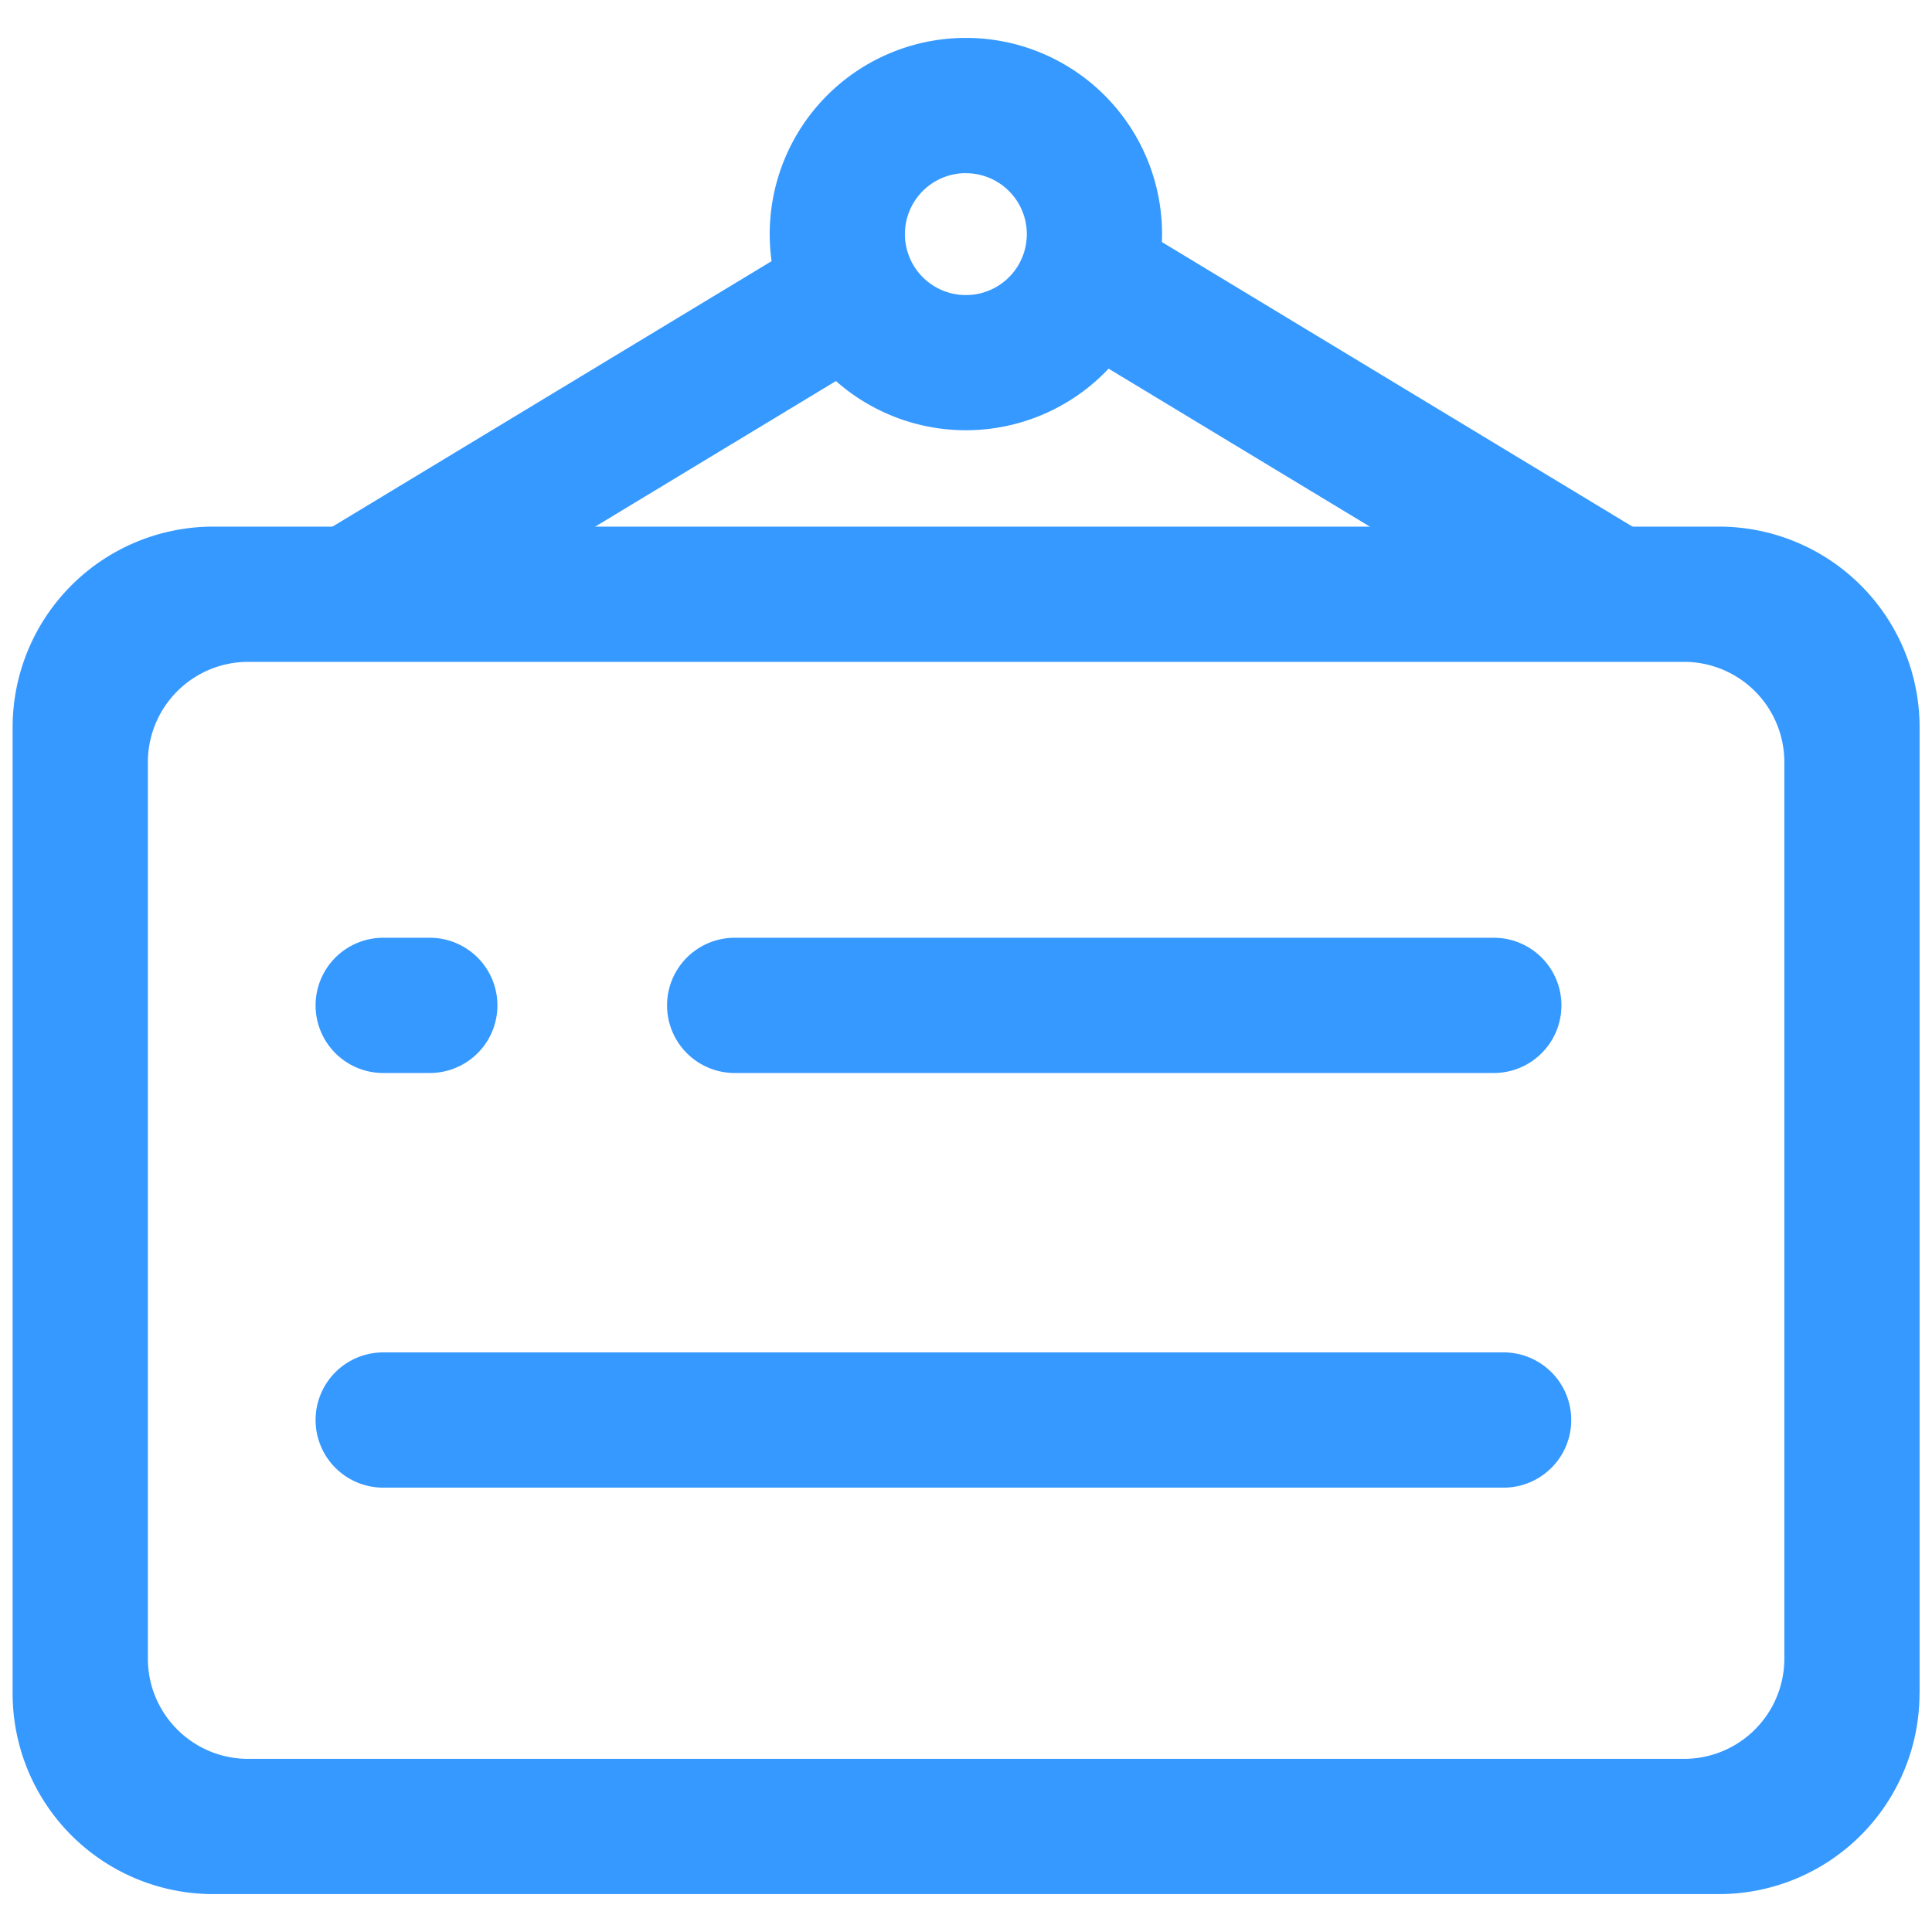 <?xml version="1.0" standalone="no"?><!DOCTYPE svg PUBLIC "-//W3C//DTD SVG 1.1//EN" "http://www.w3.org/Graphics/SVG/1.1/DTD/svg11.dtd"><svg t="1750847175334" class="icon" viewBox="0 0 1024 1024" version="1.1" xmlns="http://www.w3.org/2000/svg" p-id="18506" xmlns:xlink="http://www.w3.org/1999/xlink" width="200" height="200"><path d="M1017.383 897.575a106.338 106.338 0 0 1-106.338 106.338H113.034a106.338 106.338 0 0 1-106.338-106.338V385.457a106.338 106.338 0 0 1 106.338-106.338h798.05a106.338 106.338 0 0 1 106.338 106.338v512.039zM78.375 879.065c0 29.342 23.788 53.169 53.169 53.169h761.029a53.169 53.169 0 0 0 53.169-53.169V403.968a53.169 53.169 0 0 0-53.169-53.169H131.545a53.169 53.169 0 0 0-53.169 53.169v475.018z" fill="#3699FF" p-id="18507"></path><path d="M167.266 532.874a35.84 35.84 0 0 1 35.84-35.84h24.694a35.84 35.84 0 1 1 0 71.68h-24.694a35.84 35.84 0 0 1-35.84-35.84z m186.289 0a35.84 35.84 0 0 1 35.84-35.84h402.353a35.84 35.84 0 1 1 0 71.68H389.396a35.84 35.84 0 0 1-35.84-35.84zM160.138 288.847l292.943-177.113 37.258 61.637L197.396 350.523l-37.258-61.637z m388.135-117.209l37.297-61.637 291.328 176.167-37.258 61.637-291.367-176.167zM167.266 752.64a35.84 35.84 0 0 1 35.84-35.84h593.841a35.84 35.84 0 1 1 0 71.68H203.106a35.84 35.84 0 0 1-35.84-35.84z" fill="#3699FF" p-id="18508"></path><path d="M512 228.037a103.975 103.975 0 1 1-0.118-207.951A103.975 103.975 0 0 1 512 228.037z m0-136.271a32.295 32.295 0 1 0-0.118 64.63 32.295 32.295 0 0 0 0.118-64.591z" fill="#3699FF" p-id="18509"></path></svg>